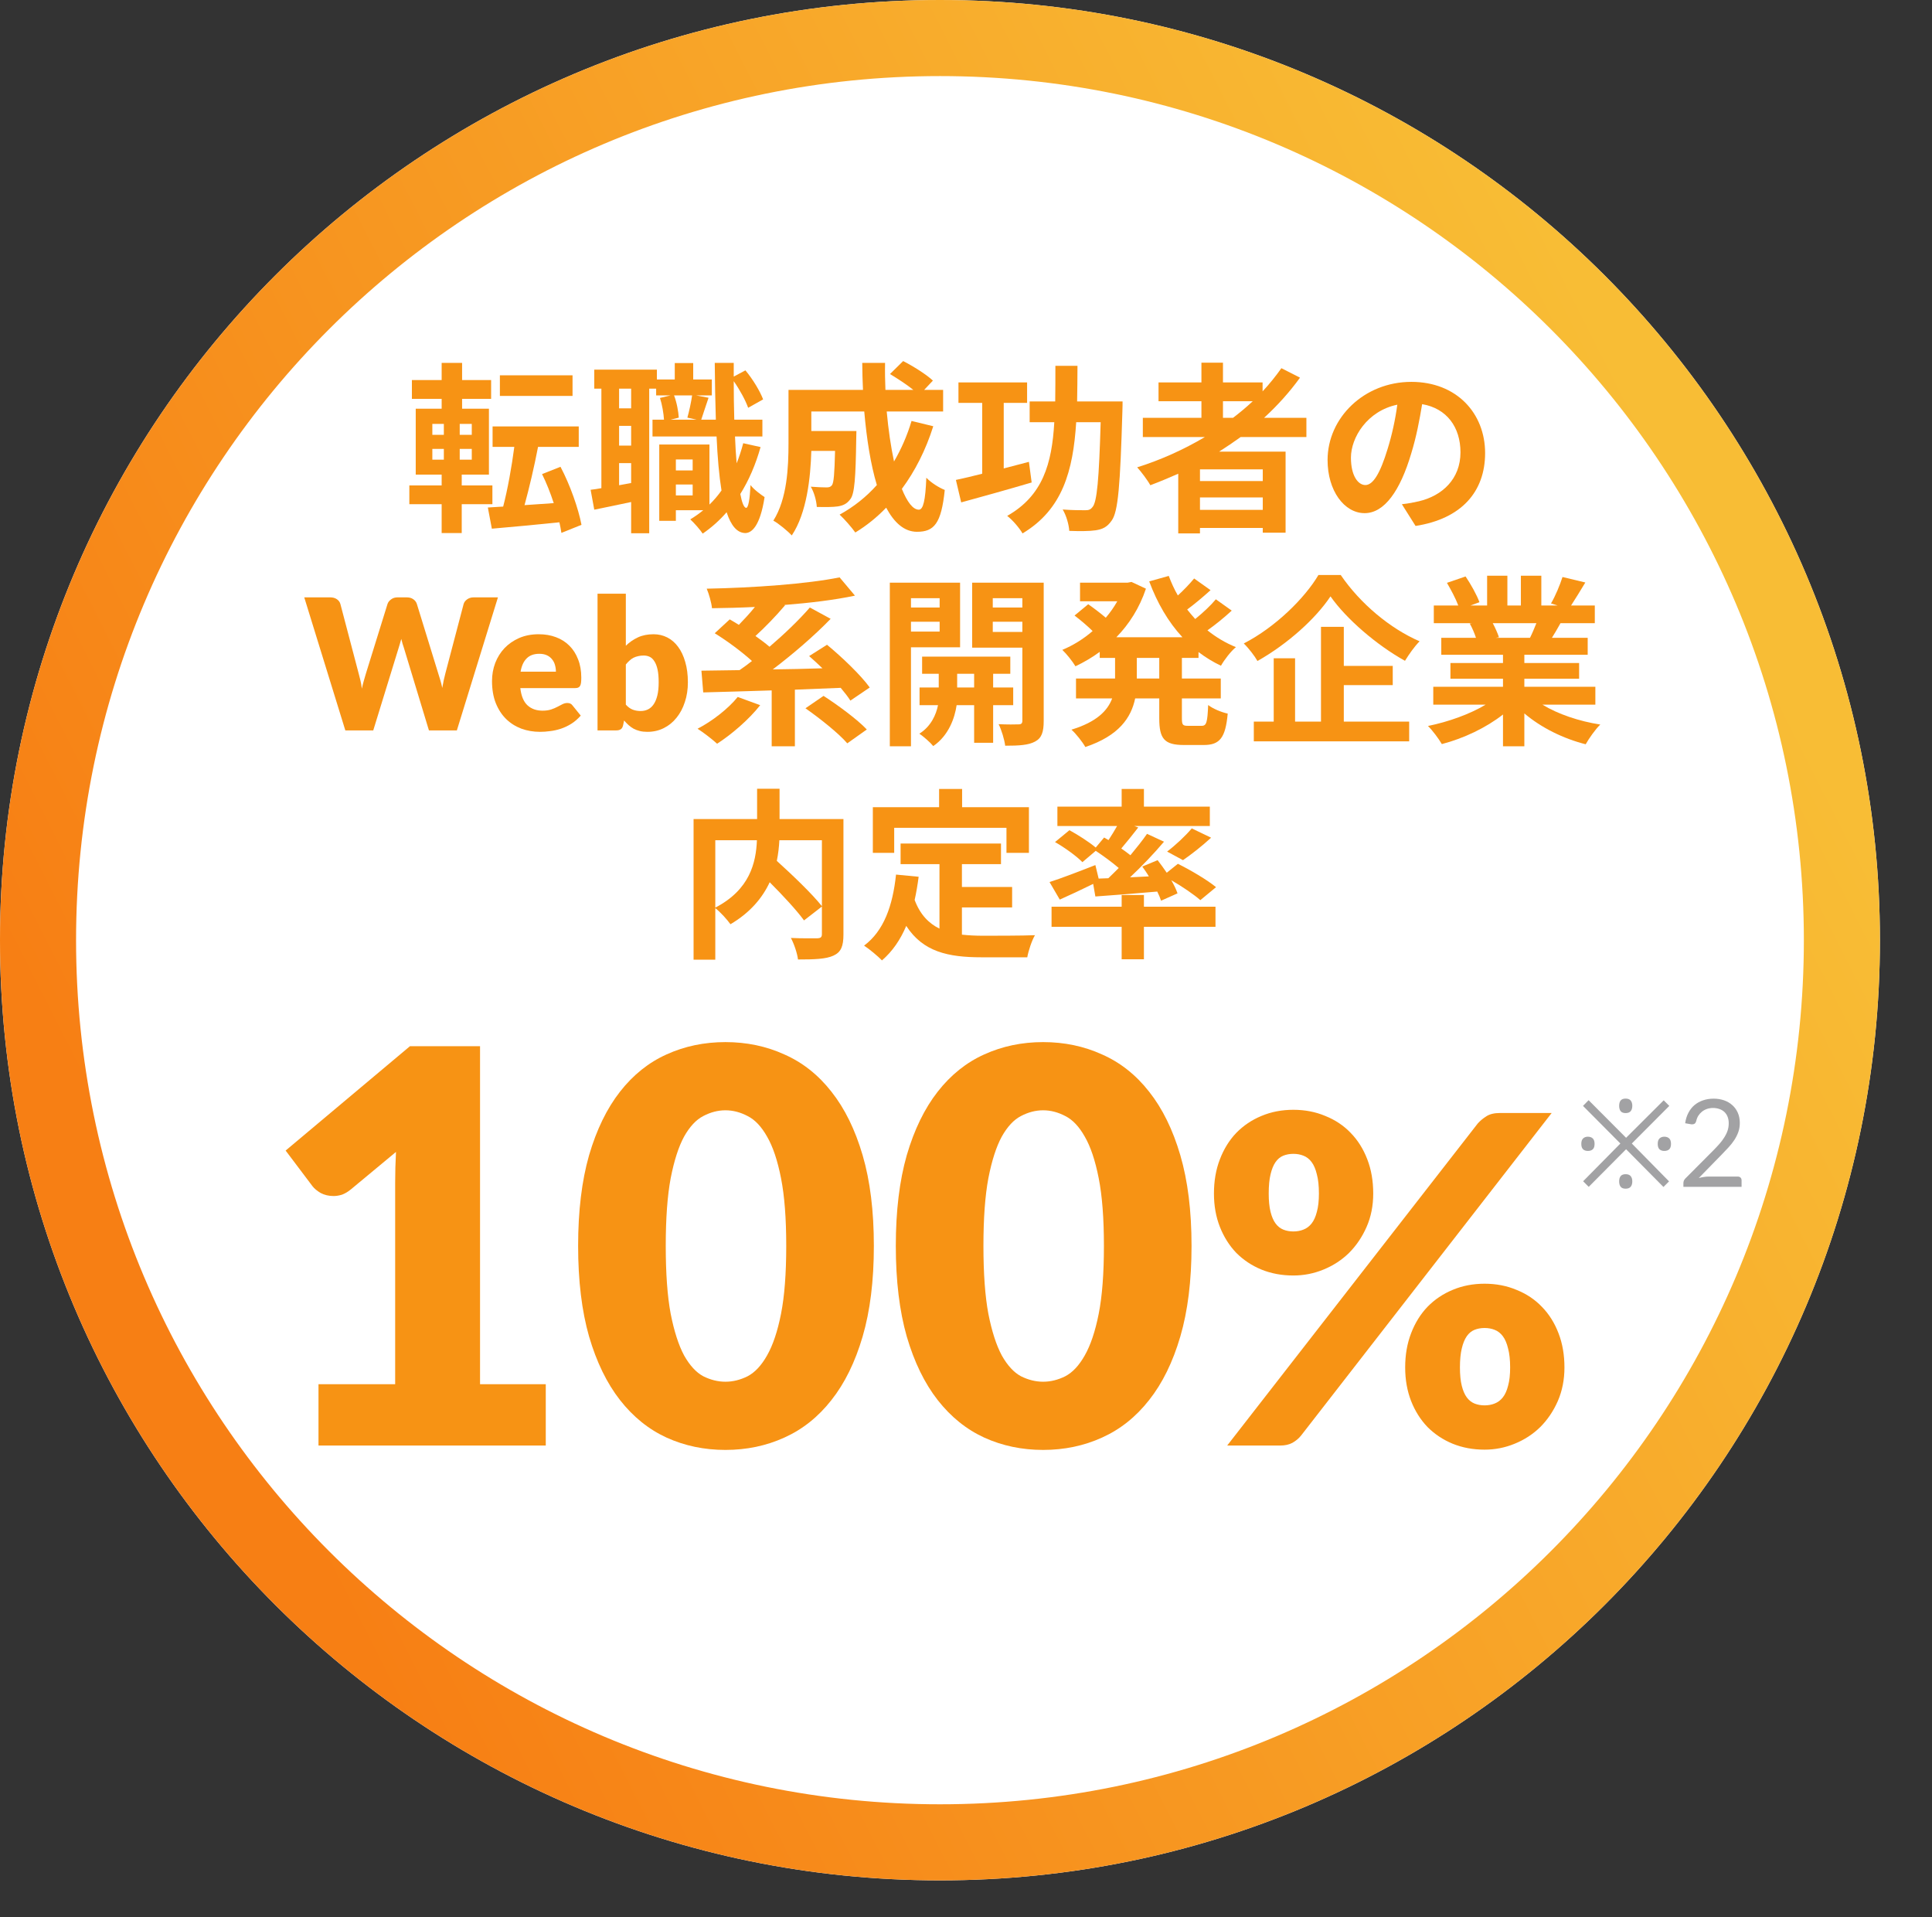 <svg width="127" height="126" viewBox="0 0 127 126" fill="none" xmlns="http://www.w3.org/2000/svg">
<rect x="0" y="0" width="127" height="126" fill="#333333" stroke="none"/>
<path d="M61.788 123.577C95.913 123.577 123.577 95.913 123.577 61.788C123.577 27.664 95.913 0 61.788 0C27.664 0 0 27.664 0 61.788C0 95.913 27.664 123.577 61.788 123.577Z" fill="white"/>
<path fill-rule="evenodd" clip-rule="evenodd" d="M61.788 118.577C93.152 118.577 118.577 93.152 118.577 61.788C118.577 30.425 93.152 5 61.788 5C30.425 5 5 30.425 5 61.788C5 93.152 30.425 118.577 61.788 118.577ZM123.577 61.788C123.577 95.913 95.913 123.577 61.788 123.577C27.664 123.577 0 95.913 0 61.788C0 27.664 27.664 0 61.788 0C95.913 0 123.577 27.664 123.577 61.788Z" fill="url(#paint0_linear)"/>
<path d="M37.636 24.665H32.86V26.02H37.636V24.665ZM28.42 29.5H29.176V30.209H28.42V29.5ZM28.42 27.857H29.176V28.576H28.42V27.857ZM31.012 28.576H30.22V27.857H31.012V28.576ZM31.012 30.209H30.22V29.5H31.012V30.209ZM32.368 33.136V31.901H30.352V31.192H32.14V26.86H30.376V26.212H32.284V24.977H30.376V23.849H29.032V24.977H27.076V26.212H29.032V26.86H27.328V31.192H29.032V31.901H26.908V33.136H29.032V35.032H30.352V33.136H32.368ZM38.224 34.492C38.02 33.425 37.48 31.877 36.844 30.677L35.632 31.157C35.92 31.733 36.184 32.404 36.4 33.065L34.48 33.197C34.78 32.105 35.116 30.689 35.368 29.369H38.044V28.024H32.38V29.369H33.808C33.64 30.665 33.364 32.188 33.076 33.292L32.068 33.352L32.332 34.745C33.568 34.636 35.176 34.492 36.772 34.325C36.832 34.577 36.868 34.804 36.904 35.02L38.224 34.492Z" fill="#F79314"/>
<path d="M44.428 32.56V31.84H45.532V32.56H44.428ZM45.532 30.197V30.916H44.428V30.197H45.532ZM45.496 25.985C45.436 26.416 45.304 27.029 45.184 27.448L45.796 27.581H44.08L44.62 27.448C44.596 27.052 44.488 26.441 44.308 25.985H45.496ZM41.488 26.837H40.696V25.541H41.488V26.837ZM40.696 31.889V30.436H41.488V31.744L40.696 31.889ZM41.488 29.285H40.696V27.988H41.488V29.285ZM48.856 29.128C48.736 29.584 48.592 30.029 48.424 30.448C48.376 29.909 48.34 29.32 48.316 28.684H50.116V27.581H48.268C48.244 26.776 48.232 25.936 48.232 25.049C48.628 25.613 49.012 26.32 49.18 26.8L50.164 26.248C49.96 25.709 49.492 24.928 49 24.34L48.232 24.748V23.849H46.984C46.996 25.18 47.02 26.441 47.056 27.581H46.096C46.228 27.197 46.396 26.657 46.576 26.14L45.76 25.985H46.792V24.941H45.568V23.86H44.356V24.941H43.18V24.293H39.064V25.541H39.532V32.081C39.28 32.129 39.04 32.164 38.824 32.188L39.064 33.496C39.784 33.352 40.636 33.172 41.488 32.992V35.044H42.676V25.541H43.132V25.985H44.08L43.384 26.152C43.528 26.596 43.624 27.184 43.648 27.581H42.892V28.684H47.104C47.164 30.064 47.272 31.265 47.428 32.236C47.188 32.572 46.924 32.885 46.636 33.16V29.212H43.336V34.228H44.428V33.532H46.228C45.964 33.748 45.676 33.953 45.376 34.133C45.628 34.361 46.036 34.828 46.192 35.069C46.768 34.672 47.296 34.205 47.764 33.664C48.052 34.541 48.448 35.02 48.988 35.032C49.396 35.032 49.96 34.612 50.26 32.669C50.056 32.536 49.54 32.164 49.336 31.877C49.288 32.825 49.192 33.377 49.048 33.377C48.904 33.364 48.772 33.041 48.664 32.465C49.228 31.564 49.672 30.532 49.996 29.381L48.856 29.128Z" fill="#F79314"/>
<path d="M59.92 27.665C59.632 28.637 59.236 29.524 58.768 30.328C58.564 29.369 58.396 28.241 58.288 27.041H61.996V25.625H60.748L61.324 25.012C60.904 24.616 60.028 24.064 59.368 23.729L58.504 24.581C58.996 24.881 59.596 25.265 60.04 25.625H58.204C58.18 25.037 58.168 24.448 58.18 23.849H56.68C56.68 24.448 56.704 25.037 56.728 25.625H51.832V29.128C51.832 30.689 51.748 32.776 50.836 34.217C51.16 34.385 51.796 34.913 52.048 35.188C53.032 33.724 53.284 31.384 53.332 29.633H54.892C54.856 31.145 54.808 31.721 54.688 31.889C54.592 32.008 54.496 32.032 54.328 32.032C54.136 32.032 53.728 32.02 53.296 31.985C53.512 32.344 53.668 32.897 53.692 33.316C54.244 33.328 54.76 33.328 55.072 33.281C55.432 33.221 55.672 33.112 55.9 32.8C56.176 32.453 56.248 31.384 56.284 28.864C56.284 28.697 56.296 28.325 56.296 28.325H53.332V27.041H56.812C56.968 28.84 57.232 30.52 57.64 31.877C56.944 32.657 56.116 33.316 55.192 33.821C55.492 34.096 56.008 34.684 56.224 34.996C56.968 34.541 57.64 34.001 58.252 33.364C58.78 34.349 59.44 34.949 60.28 34.949C61.396 34.949 61.876 34.42 62.104 32.2C61.72 32.044 61.216 31.733 60.892 31.396C60.832 32.897 60.688 33.496 60.4 33.496C60.016 33.496 59.632 32.992 59.284 32.129C60.148 30.965 60.856 29.573 61.348 28.012L59.92 27.665Z" fill="#F79314"/>
<path d="M67.636 30.352C67.084 30.497 66.532 30.64 65.98 30.785V26.477H67.516V25.133H63.004V26.477H64.564V31.133C63.928 31.3 63.328 31.433 62.836 31.541L63.184 33.017C64.504 32.657 66.232 32.176 67.816 31.709L67.636 30.352ZM70.804 26.381C70.816 25.637 70.828 24.845 70.828 24.041H69.376C69.376 24.857 69.376 25.648 69.364 26.381H67.684V27.748H69.304C69.148 30.497 68.536 32.584 66.208 33.904C66.556 34.169 67 34.684 67.216 35.056C69.844 33.484 70.54 30.953 70.744 27.748H72.352C72.244 31.492 72.112 33.005 71.812 33.328C71.68 33.496 71.56 33.532 71.344 33.532C71.068 33.532 70.48 33.532 69.856 33.484C70.096 33.88 70.264 34.48 70.288 34.889C70.96 34.913 71.608 34.913 72.016 34.852C72.472 34.781 72.772 34.648 73.072 34.217C73.504 33.641 73.636 31.889 73.78 27.041C73.792 26.86 73.792 26.381 73.792 26.381H70.804Z" fill="#F79314"/>
<path d="M80.392 26.369H82.348C81.94 26.753 81.508 27.113 81.052 27.46H80.392V26.369ZM83.008 31.613H78.88V30.845H83.008V31.613ZM78.88 33.508V32.693H83.008V33.508H78.88ZM85.876 28.721V27.46H83.092C83.968 26.657 84.772 25.768 85.456 24.82L84.232 24.197C83.86 24.724 83.452 25.229 82.996 25.721V25.133H80.392V23.837H78.976V25.133H76.156V26.369H78.976V27.46H75.124V28.721H79.204C77.824 29.537 76.324 30.221 74.752 30.712C75.016 31 75.448 31.576 75.616 31.889C76.228 31.66 76.852 31.396 77.452 31.133V35.056H78.88V34.697H83.008V35.008H84.508V29.68H80.14C80.632 29.369 81.088 29.056 81.556 28.721H85.876Z" fill="#F79314"/>
<path d="M97.624 29.776C97.624 27.16 95.752 25.096 92.776 25.096C89.668 25.096 87.268 27.46 87.268 30.233C87.268 32.261 88.372 33.724 89.704 33.724C91.012 33.724 92.044 32.236 92.764 29.812C93.112 28.684 93.316 27.581 93.484 26.561C95.104 26.837 96.004 28.073 96.004 29.729C96.004 31.48 94.804 32.584 93.268 32.944C92.944 33.017 92.608 33.089 92.152 33.136L93.052 34.565C96.076 34.096 97.624 32.309 97.624 29.776ZM88.804 30.076C88.804 28.756 89.872 27.005 91.852 26.596C91.72 27.593 91.492 28.613 91.216 29.5C90.724 31.12 90.256 31.877 89.752 31.877C89.284 31.877 88.804 31.288 88.804 30.076Z" fill="#F79314"/>
<path d="M20 39.258H21.704C21.88 39.258 22.026 39.298 22.142 39.379C22.262 39.459 22.34 39.565 22.376 39.697L23.576 44.257C23.616 44.404 23.656 44.562 23.696 44.73C23.736 44.898 23.766 45.075 23.786 45.258C23.826 45.071 23.87 44.895 23.918 44.73C23.966 44.562 24.012 44.404 24.056 44.257L25.472 39.697C25.508 39.584 25.584 39.484 25.7 39.397C25.82 39.304 25.964 39.258 26.132 39.258H26.732C26.908 39.258 27.052 39.298 27.164 39.379C27.28 39.455 27.36 39.56 27.404 39.697L28.808 44.257C28.852 44.397 28.898 44.547 28.946 44.706C28.994 44.862 29.036 45.031 29.072 45.211C29.104 45.035 29.136 44.867 29.168 44.706C29.204 44.547 29.24 44.397 29.276 44.257L30.476 39.697C30.508 39.581 30.584 39.478 30.704 39.391C30.824 39.303 30.968 39.258 31.136 39.258H32.732L30.032 48.001H28.196L26.552 42.583C26.524 42.498 26.494 42.407 26.462 42.306C26.434 42.206 26.406 42.1 26.378 41.989C26.35 42.1 26.32 42.206 26.288 42.306C26.26 42.407 26.232 42.498 26.204 42.583L24.536 48.001H22.7L20 39.258Z" fill="#F79314"/>
<path d="M35.415 41.682C35.827 41.682 36.203 41.746 36.543 41.874C36.887 42.002 37.181 42.188 37.425 42.432C37.673 42.676 37.865 42.977 38.001 43.333C38.141 43.684 38.211 44.084 38.211 44.532C38.211 44.672 38.205 44.786 38.193 44.874C38.181 44.962 38.159 45.032 38.127 45.084C38.095 45.136 38.051 45.172 37.995 45.193C37.943 45.212 37.875 45.222 37.791 45.222H34.203C34.263 45.742 34.421 46.12 34.677 46.356C34.933 46.589 35.263 46.705 35.667 46.705C35.883 46.705 36.069 46.678 36.225 46.627C36.381 46.575 36.519 46.517 36.639 46.453C36.763 46.389 36.875 46.331 36.975 46.279C37.079 46.227 37.187 46.2 37.299 46.2C37.447 46.2 37.559 46.255 37.635 46.362L38.175 47.029C37.983 47.248 37.775 47.428 37.551 47.569C37.331 47.705 37.103 47.812 36.867 47.892C36.635 47.968 36.401 48.02 36.165 48.048C35.933 48.081 35.711 48.096 35.499 48.096C35.063 48.096 34.653 48.026 34.269 47.886C33.889 47.742 33.555 47.531 33.267 47.251C32.983 46.971 32.757 46.623 32.589 46.206C32.425 45.791 32.343 45.306 32.343 44.755C32.343 44.339 32.413 43.944 32.553 43.572C32.697 43.2 32.901 42.874 33.165 42.594C33.433 42.315 33.755 42.093 34.131 41.928C34.511 41.764 34.939 41.682 35.415 41.682ZM35.451 42.967C35.095 42.967 34.817 43.069 34.617 43.273C34.417 43.472 34.285 43.763 34.221 44.142H36.543C36.543 43.995 36.523 43.85 36.483 43.711C36.447 43.571 36.385 43.447 36.297 43.339C36.213 43.227 36.101 43.136 35.961 43.069C35.821 43.001 35.651 42.967 35.451 42.967Z" fill="#F79314"/>
<path d="M39.279 48.001V39.019H41.139V42.438C41.37 42.211 41.633 42.029 41.925 41.892C42.221 41.752 42.566 41.682 42.962 41.682C43.286 41.682 43.587 41.752 43.862 41.892C44.139 42.032 44.377 42.239 44.577 42.511C44.776 42.779 44.932 43.108 45.044 43.501C45.16 43.892 45.218 44.339 45.218 44.839C45.218 45.306 45.153 45.739 45.02 46.135C44.892 46.531 44.711 46.874 44.474 47.166C44.242 47.459 43.962 47.687 43.635 47.85C43.31 48.014 42.95 48.096 42.554 48.096C42.37 48.096 42.205 48.078 42.056 48.042C41.913 48.007 41.779 47.956 41.654 47.892C41.535 47.825 41.422 47.745 41.319 47.653C41.218 47.56 41.12 47.461 41.025 47.352L40.959 47.664C40.931 47.792 40.879 47.88 40.803 47.928C40.73 47.977 40.635 48.001 40.514 48.001H39.279ZM42.315 43.081C42.178 43.081 42.054 43.094 41.943 43.123C41.834 43.147 41.733 43.182 41.636 43.23C41.544 43.279 41.459 43.34 41.379 43.416C41.298 43.489 41.218 43.572 41.139 43.669V46.309C41.279 46.465 41.431 46.575 41.594 46.639C41.758 46.699 41.931 46.728 42.111 46.728C42.282 46.728 42.441 46.694 42.584 46.627C42.728 46.559 42.852 46.45 42.956 46.303C43.065 46.151 43.148 45.955 43.209 45.715C43.269 45.474 43.298 45.182 43.298 44.839C43.298 44.511 43.275 44.234 43.227 44.011C43.178 43.786 43.111 43.606 43.023 43.471C42.938 43.331 42.837 43.23 42.717 43.17C42.596 43.111 42.462 43.081 42.315 43.081Z" fill="#F79314"/>
<path d="M48.495 45.804C47.871 46.572 46.828 47.389 45.855 47.892C46.215 48.12 46.84 48.6 47.139 48.877C48.075 48.276 49.227 47.292 49.971 46.344L48.495 45.804ZM57.172 45.181C56.584 44.364 55.336 43.176 54.364 42.373L53.188 43.117C53.464 43.356 53.764 43.633 54.063 43.92C52.959 43.956 51.855 43.98 50.8 43.992C52.096 43.008 53.487 41.821 54.603 40.669L53.236 39.925C52.528 40.74 51.568 41.664 50.584 42.505C50.319 42.276 49.995 42.036 49.66 41.797C50.295 41.221 51.004 40.489 51.603 39.781L51.568 39.757C53.236 39.624 54.855 39.432 56.2 39.145L55.191 37.944C53.056 38.377 49.539 38.629 46.456 38.688C46.599 39.025 46.767 39.6 46.803 39.972C47.703 39.961 48.663 39.937 49.623 39.889C49.3 40.297 48.916 40.705 48.568 41.065C48.352 40.932 48.16 40.812 47.968 40.705L46.983 41.617C47.8 42.12 48.772 42.84 49.431 43.441C49.156 43.657 48.88 43.861 48.615 44.041C47.691 44.053 46.84 44.065 46.108 44.077L46.227 45.505C47.475 45.468 49.047 45.432 50.727 45.373V49.044H52.252V45.325C53.248 45.288 54.255 45.24 55.264 45.205C55.516 45.505 55.743 45.792 55.9 46.044L57.172 45.181ZM52.947 46.548C53.907 47.221 55.144 48.205 55.696 48.852L56.98 47.941C56.355 47.281 55.084 46.344 54.136 45.733L52.947 46.548Z" fill="#F79314"/>
<path d="M61.767 39.312V39.925H59.883V39.312H61.767ZM59.883 41.508V40.861H61.767V41.508H59.883ZM63.111 42.541V38.292H58.492V49.044H59.883V42.541H63.111ZM62.919 45.181V44.281H64.035V45.181H62.919ZM66.603 46.344V45.181H65.284V44.281H66.412V43.153H60.615V44.281H61.708V45.181H60.447V46.344H61.66C61.539 46.956 61.203 47.736 60.435 48.217C60.712 48.408 61.144 48.781 61.347 49.032C62.367 48.337 62.764 47.172 62.883 46.344H64.035V48.816H65.284V46.344H66.603ZM65.26 41.532V40.861H67.204V41.532H65.26ZM67.204 39.312V39.925H65.26V39.312H67.204ZM68.608 38.292H63.904V42.565H67.204V47.364C67.204 47.532 67.144 47.605 66.951 47.605C66.772 47.617 66.183 47.617 65.644 47.593C65.835 47.965 66.028 48.612 66.076 49.008C66.987 49.008 67.612 48.972 68.043 48.733C68.475 48.505 68.608 48.108 68.608 47.377V38.292Z" fill="#F79314"/>
<path d="M76.204 44.593H74.728V43.236H76.204V44.593ZM78.784 43.236V42.852C79.24 43.2 79.731 43.501 80.26 43.752C80.475 43.368 80.907 42.804 81.243 42.529C80.559 42.252 79.936 41.88 79.371 41.425C79.9 41.053 80.475 40.584 80.968 40.129L79.924 39.385C79.588 39.792 79.059 40.285 78.567 40.681C78.388 40.477 78.207 40.273 78.04 40.056C78.531 39.697 79.084 39.228 79.576 38.785L78.496 38.017C78.219 38.352 77.823 38.773 77.427 39.133C77.188 38.724 76.996 38.292 76.828 37.849L75.543 38.209C76.072 39.624 76.791 40.873 77.728 41.88H73.383C74.224 41.017 74.907 39.949 75.328 38.688L74.379 38.245L74.127 38.292H70.996V39.517H73.444C73.228 39.901 72.975 40.261 72.688 40.596C72.352 40.309 71.895 39.961 71.535 39.709L70.635 40.453C71.031 40.752 71.511 41.16 71.823 41.472C71.212 42.001 70.528 42.42 69.832 42.709C70.108 42.972 70.504 43.465 70.695 43.788C71.248 43.525 71.787 43.212 72.291 42.84V43.236H73.299V44.593H70.731V45.901H73.108C72.808 46.705 72.088 47.449 70.431 47.953C70.731 48.217 71.163 48.769 71.344 49.093C73.564 48.349 74.356 47.16 74.62 45.901H76.204V47.209C76.204 48.541 76.528 48.961 77.823 48.961H79.132C80.188 48.961 80.559 48.48 80.704 46.897C80.296 46.812 79.719 46.572 79.419 46.333C79.371 47.461 79.311 47.7 78.999 47.7H78.076C77.74 47.7 77.692 47.629 77.692 47.197V45.901H80.248V44.593H77.692V43.236H78.784Z" fill="#F79314"/>
<path d="M86.668 37.788C85.767 39.312 83.835 41.221 81.76 42.288C82.072 42.589 82.48 43.117 82.659 43.441C84.639 42.325 86.487 40.657 87.46 39.193C88.492 40.669 90.496 42.397 92.356 43.428C92.632 42.984 92.956 42.517 93.316 42.145C91.395 41.316 89.427 39.684 88.132 37.788H86.668ZM88.335 45.025H91.552V43.764H88.335V41.197H86.835V47.425H85.132V43.261H83.728V47.425H82.419V48.721H92.632V47.425H88.335V45.025Z" fill="#F79314"/>
<path d="M100.995 40.956C100.863 41.281 100.719 41.629 100.575 41.916H98.332L98.535 41.88C98.451 41.629 98.296 41.269 98.127 40.956H100.995ZM104.871 46.309V45.133H100.203V44.605H103.803V43.572H100.203V43.032H104.367V41.916H102.015C102.195 41.629 102.387 41.304 102.579 40.956H104.835V39.792H103.275C103.551 39.373 103.875 38.833 104.211 38.281L102.711 37.92C102.543 38.449 102.243 39.169 101.955 39.66L102.387 39.792H101.319V37.837H99.975V39.792H99.088V37.837H97.755V39.792H96.663L97.251 39.577C97.084 39.108 96.688 38.401 96.34 37.885L95.115 38.304C95.379 38.761 95.692 39.337 95.859 39.792H94.251V40.956H96.76L96.615 40.98C96.772 41.257 96.927 41.617 97.023 41.916H94.743V43.032H98.799V43.572H95.344V44.605H98.799V45.133H94.216V46.309H97.659C96.627 46.932 95.212 47.437 93.868 47.712C94.168 48.001 94.576 48.553 94.779 48.901C96.207 48.529 97.683 47.833 98.799 46.956V49.044H100.203V46.885C101.307 47.821 102.759 48.541 104.235 48.913C104.451 48.529 104.871 47.928 105.195 47.617C103.803 47.401 102.411 46.932 101.391 46.309H104.871Z" fill="#F79314"/>
<path d="M54.028 55.221V59.553C53.368 58.724 52.084 57.501 51.064 56.577C51.16 56.108 51.208 55.664 51.232 55.221H54.028ZM47.02 55.221H49.756C49.696 56.697 49.288 58.472 47.02 59.648V55.221ZM55.444 53.828H51.244V51.837H49.768V53.828H45.592V63.069H47.02V59.684C47.368 59.949 47.812 60.453 48.016 60.74C49.324 59.972 50.128 58.989 50.596 57.98C51.472 58.856 52.372 59.828 52.852 60.489L54.028 59.577V61.377C54.028 61.593 53.956 61.653 53.728 61.664C53.5 61.664 52.696 61.676 51.988 61.641C52.192 62.013 52.408 62.648 52.456 63.056C53.524 63.056 54.292 63.032 54.784 62.804C55.288 62.577 55.444 62.181 55.444 61.413V53.828Z" fill="#F79314"/>
<path d="M58.78 54.404H66.16V56.048H67.636V53.048H63.244V51.849H61.732V53.048H57.376V56.048H58.78V54.404ZM63.232 59.636H66.532V58.292H63.232V56.792H65.8V55.437H59.2V56.792H61.756V61.029C61.048 60.681 60.484 60.105 60.124 59.145C60.232 58.664 60.316 58.16 60.388 57.62L58.9 57.477C58.684 59.529 58.096 61.184 56.8 62.145C57.136 62.361 57.736 62.864 57.976 63.117C58.66 62.529 59.188 61.761 59.572 60.849C60.676 62.553 62.32 62.913 64.528 62.913H67.528C67.6 62.492 67.828 61.809 68.032 61.461C67.228 61.496 65.248 61.496 64.6 61.496C64.12 61.496 63.664 61.472 63.232 61.425V59.636Z" fill="#F79314"/>
<path d="M72.22 57.74L72.004 56.852C70.9 57.285 69.748 57.728 68.992 57.968L69.664 59.12C70.312 58.833 71.104 58.461 71.86 58.089L72.004 58.916C73.156 58.833 74.62 58.724 76.072 58.593C76.18 58.809 76.264 59.013 76.324 59.193L77.404 58.712C77.32 58.461 77.176 58.16 76.996 57.849C77.728 58.269 78.496 58.797 78.904 59.157L79.936 58.304C79.372 57.837 78.256 57.176 77.428 56.769L76.696 57.356C76.504 57.069 76.288 56.781 76.096 56.529L75.088 56.949C75.232 57.153 75.388 57.368 75.52 57.596L74.284 57.657C75.052 56.937 75.856 56.096 76.516 55.316L75.4 54.8C75.1 55.233 74.716 55.712 74.308 56.205C74.128 56.06 73.924 55.916 73.708 55.761C74.056 55.352 74.452 54.861 74.824 54.38L74.56 54.285H79.528V53.013H75.196V51.849H73.732V53.013H69.508V54.285H73.432C73.264 54.584 73.06 54.92 72.868 55.209L72.58 55.041L72.028 55.7C71.584 55.328 70.852 54.861 70.3 54.56L69.352 55.34C69.988 55.7 70.78 56.276 71.152 56.66L72.028 55.916C72.532 56.252 73.108 56.672 73.54 57.044C73.312 57.273 73.084 57.501 72.856 57.717L72.22 57.74ZM77.764 56.529C78.304 56.157 79 55.617 79.612 55.053L78.34 54.441C77.932 54.932 77.26 55.556 76.72 55.965L77.764 56.529ZM75.196 58.821H73.732V59.589H69.124V60.908H73.732V63.044H75.196V60.908H79.9V59.589H75.196V58.821Z" fill="#F79314"/>
<path d="M20.936 90.968H25.976V77.738C25.976 77.09 25.994 76.412 26.03 75.704L23.06 78.17C22.868 78.326 22.676 78.44 22.484 78.512C22.292 78.572 22.106 78.602 21.926 78.602C21.614 78.602 21.332 78.536 21.08 78.404C20.84 78.26 20.66 78.11 20.54 77.954L18.776 75.614L26.948 68.756H31.556V90.968H35.876V95H20.936V90.968Z" fill="#F79314"/>
<path d="M57.443 81.878C57.443 84.17 57.197 86.156 56.705 87.836C56.213 89.516 55.529 90.908 54.653 92.012C53.789 93.116 52.757 93.938 51.557 94.478C50.369 95.018 49.079 95.288 47.687 95.288C46.295 95.288 45.005 95.018 43.817 94.478C42.641 93.938 41.621 93.116 40.757 92.012C39.893 90.908 39.215 89.516 38.723 87.836C38.243 86.156 38.003 84.17 38.003 81.878C38.003 79.586 38.243 77.6 38.723 75.92C39.215 74.24 39.893 72.848 40.757 71.744C41.621 70.64 42.641 69.824 43.817 69.296C45.005 68.756 46.295 68.486 47.687 68.486C49.079 68.486 50.369 68.756 51.557 69.296C52.757 69.824 53.789 70.64 54.653 71.744C55.529 72.848 56.213 74.24 56.705 75.92C57.197 77.6 57.443 79.586 57.443 81.878ZM51.683 81.878C51.683 80.066 51.569 78.584 51.341 77.432C51.113 76.268 50.807 75.356 50.423 74.696C50.051 74.036 49.625 73.586 49.145 73.346C48.665 73.094 48.179 72.968 47.687 72.968C47.195 72.968 46.709 73.094 46.229 73.346C45.761 73.586 45.341 74.036 44.969 74.696C44.609 75.356 44.315 76.268 44.087 77.432C43.871 78.584 43.763 80.066 43.763 81.878C43.763 83.702 43.871 85.19 44.087 86.342C44.315 87.494 44.609 88.406 44.969 89.078C45.341 89.738 45.761 90.194 46.229 90.446C46.709 90.686 47.195 90.806 47.687 90.806C48.179 90.806 48.665 90.686 49.145 90.446C49.625 90.194 50.051 89.738 50.423 89.078C50.807 88.406 51.113 87.494 51.341 86.342C51.569 85.19 51.683 83.702 51.683 81.878Z" fill="#F79314"/>
<path d="M78.326 81.878C78.326 84.17 78.08 86.156 77.588 87.836C77.096 89.516 76.412 90.908 75.536 92.012C74.672 93.116 73.64 93.938 72.44 94.478C71.252 95.018 69.962 95.288 68.57 95.288C67.178 95.288 65.888 95.018 64.7 94.478C63.524 93.938 62.504 93.116 61.64 92.012C60.776 90.908 60.098 89.516 59.606 87.836C59.126 86.156 58.886 84.17 58.886 81.878C58.886 79.586 59.126 77.6 59.606 75.92C60.098 74.24 60.776 72.848 61.64 71.744C62.504 70.64 63.524 69.824 64.7 69.296C65.888 68.756 67.178 68.486 68.57 68.486C69.962 68.486 71.252 68.756 72.44 69.296C73.64 69.824 74.672 70.64 75.536 71.744C76.412 72.848 77.096 74.24 77.588 75.92C78.08 77.6 78.326 79.586 78.326 81.878ZM72.566 81.878C72.566 80.066 72.452 78.584 72.224 77.432C71.996 76.268 71.69 75.356 71.306 74.696C70.934 74.036 70.508 73.586 70.028 73.346C69.548 73.094 69.062 72.968 68.57 72.968C68.078 72.968 67.592 73.094 67.112 73.346C66.644 73.586 66.224 74.036 65.852 74.696C65.492 75.356 65.198 76.268 64.97 77.432C64.754 78.584 64.646 80.066 64.646 81.878C64.646 83.702 64.754 85.19 64.97 86.342C65.198 87.494 65.492 88.406 65.852 89.078C66.224 89.738 66.644 90.194 67.112 90.446C67.592 90.686 68.078 90.806 68.57 90.806C69.062 90.806 69.548 90.686 70.028 90.446C70.508 90.194 70.934 89.738 71.306 89.078C71.69 88.406 71.996 87.494 72.224 86.342C72.452 85.19 72.566 83.702 72.566 81.878Z" fill="#F79314"/>
<path d="M90.269 78.44C90.269 79.24 90.124 79.97 89.834 80.63C89.544 81.29 89.159 81.86 88.679 82.34C88.199 82.81 87.639 83.175 86.999 83.435C86.369 83.695 85.709 83.825 85.019 83.825C84.259 83.825 83.559 83.695 82.919 83.435C82.289 83.175 81.739 82.81 81.269 82.34C80.809 81.86 80.449 81.29 80.189 80.63C79.929 79.97 79.799 79.24 79.799 78.44C79.799 77.61 79.929 76.86 80.189 76.19C80.449 75.51 80.809 74.93 81.269 74.45C81.739 73.97 82.289 73.6 82.919 73.34C83.559 73.07 84.259 72.935 85.019 72.935C85.779 72.935 86.479 73.07 87.119 73.34C87.769 73.6 88.324 73.97 88.784 74.45C89.254 74.93 89.619 75.51 89.879 76.19C90.139 76.86 90.269 77.61 90.269 78.44ZM86.699 78.44C86.699 77.93 86.654 77.51 86.564 77.18C86.484 76.84 86.369 76.57 86.219 76.37C86.069 76.17 85.889 76.03 85.679 75.95C85.479 75.87 85.259 75.83 85.019 75.83C84.779 75.83 84.559 75.87 84.359 75.95C84.159 76.03 83.989 76.17 83.849 76.37C83.709 76.57 83.599 76.84 83.519 77.18C83.439 77.51 83.399 77.93 83.399 78.44C83.399 78.92 83.439 79.32 83.519 79.64C83.599 79.96 83.709 80.215 83.849 80.405C83.989 80.595 84.159 80.73 84.359 80.81C84.559 80.89 84.779 80.93 85.019 80.93C85.259 80.93 85.479 80.89 85.679 80.81C85.889 80.73 86.069 80.595 86.219 80.405C86.369 80.215 86.484 79.96 86.564 79.64C86.654 79.32 86.699 78.92 86.699 78.44ZM97.139 73.835C97.289 73.665 97.474 73.51 97.694 73.37C97.914 73.22 98.219 73.145 98.609 73.145H101.999L85.529 94.34C85.379 94.53 85.189 94.69 84.959 94.82C84.739 94.94 84.469 95 84.149 95H80.669L97.139 73.835ZM102.839 89.87C102.839 90.67 102.694 91.405 102.404 92.075C102.114 92.735 101.729 93.305 101.249 93.785C100.769 94.255 100.209 94.62 99.569 94.88C98.939 95.14 98.279 95.27 97.589 95.27C96.829 95.27 96.129 95.14 95.489 94.88C94.859 94.62 94.309 94.255 93.839 93.785C93.379 93.305 93.019 92.735 92.759 92.075C92.499 91.405 92.369 90.67 92.369 89.87C92.369 89.04 92.499 88.29 92.759 87.62C93.019 86.94 93.379 86.36 93.839 85.88C94.309 85.4 94.859 85.03 95.489 84.77C96.129 84.5 96.829 84.365 97.589 84.365C98.349 84.365 99.049 84.5 99.689 84.77C100.339 85.03 100.894 85.4 101.354 85.88C101.824 86.36 102.189 86.94 102.449 87.62C102.709 88.29 102.839 89.04 102.839 89.87ZM99.269 89.87C99.269 89.37 99.224 88.955 99.134 88.625C99.054 88.285 98.939 88.015 98.789 87.815C98.639 87.615 98.459 87.475 98.249 87.395C98.049 87.315 97.829 87.275 97.589 87.275C97.349 87.275 97.129 87.315 96.929 87.395C96.729 87.475 96.559 87.615 96.419 87.815C96.279 88.015 96.169 88.285 96.089 88.625C96.009 88.955 95.969 89.37 95.969 89.87C95.969 90.35 96.009 90.75 96.089 91.07C96.169 91.39 96.279 91.645 96.419 91.835C96.559 92.025 96.729 92.16 96.929 92.24C97.129 92.32 97.349 92.36 97.589 92.36C97.829 92.36 98.049 92.32 98.249 92.24C98.459 92.16 98.639 92.025 98.789 91.835C98.939 91.645 99.054 91.39 99.134 91.07C99.224 90.75 99.269 90.35 99.269 89.87Z" fill="#F79314"/>
<path d="M106.859 73.151C106.709 73.151 106.6 73.109 106.531 73.023C106.467 72.938 106.435 72.821 106.435 72.671C106.435 72.527 106.467 72.413 106.531 72.327C106.6 72.242 106.709 72.199 106.859 72.199C107.013 72.199 107.125 72.242 107.195 72.327C107.264 72.413 107.299 72.527 107.299 72.671C107.299 72.821 107.264 72.938 107.195 73.023C107.125 73.109 107.013 73.151 106.859 73.151ZM104.435 77.999L104.067 77.631L106.515 75.151L104.059 72.679L104.427 72.303L106.891 74.775L109.363 72.311L109.731 72.679L107.267 75.151L109.715 77.639L109.347 78.007L106.891 75.527L104.435 77.999ZM104.379 75.639C104.251 75.639 104.147 75.605 104.067 75.535C103.987 75.461 103.947 75.341 103.947 75.175C103.947 75.01 103.987 74.89 104.067 74.815C104.147 74.741 104.251 74.703 104.379 74.703C104.512 74.703 104.619 74.741 104.699 74.815C104.779 74.89 104.819 75.01 104.819 75.175C104.819 75.341 104.779 75.461 104.699 75.535C104.619 75.605 104.512 75.639 104.379 75.639ZM109.403 75.639C109.275 75.639 109.171 75.605 109.091 75.535C109.011 75.461 108.971 75.341 108.971 75.175C108.971 75.01 109.011 74.89 109.091 74.815C109.171 74.741 109.275 74.703 109.403 74.703C109.536 74.703 109.643 74.741 109.723 74.815C109.803 74.89 109.843 75.01 109.843 75.175C109.843 75.341 109.803 75.461 109.723 75.535C109.643 75.605 109.536 75.639 109.403 75.639ZM106.859 78.119C106.709 78.119 106.6 78.077 106.531 77.991C106.467 77.906 106.435 77.789 106.435 77.639C106.435 77.495 106.467 77.381 106.531 77.295C106.6 77.21 106.709 77.167 106.859 77.167C107.013 77.167 107.125 77.21 107.195 77.295C107.264 77.381 107.299 77.495 107.299 77.639C107.299 77.789 107.264 77.906 107.195 77.991C107.125 78.077 107.013 78.119 106.859 78.119Z" fill="#A2A2A4"/>
<path d="M112.646 72.203C112.889 72.203 113.115 72.239 113.326 72.311C113.537 72.383 113.718 72.489 113.87 72.627C114.025 72.763 114.146 72.93 114.234 73.127C114.322 73.325 114.366 73.549 114.366 73.799C114.366 74.013 114.334 74.21 114.27 74.391C114.206 74.573 114.119 74.747 114.01 74.915C113.901 75.081 113.774 75.242 113.63 75.399C113.489 75.554 113.338 75.713 113.178 75.875L111.67 77.419C111.777 77.39 111.885 77.367 111.994 77.351C112.103 77.333 112.209 77.323 112.31 77.323H114.23C114.307 77.323 114.369 77.346 114.414 77.391C114.459 77.437 114.482 77.495 114.482 77.567V77.999H110.658V77.755C110.658 77.705 110.667 77.653 110.686 77.599C110.707 77.546 110.741 77.497 110.786 77.451L112.622 75.607C112.774 75.453 112.913 75.305 113.038 75.163C113.163 75.019 113.27 74.875 113.358 74.731C113.449 74.587 113.518 74.442 113.566 74.295C113.614 74.146 113.638 73.987 113.638 73.819C113.638 73.651 113.611 73.505 113.558 73.379C113.505 73.251 113.431 73.146 113.338 73.063C113.245 72.981 113.135 72.919 113.01 72.879C112.885 72.837 112.75 72.815 112.606 72.815C112.462 72.815 112.329 72.837 112.206 72.879C112.083 72.922 111.974 72.982 111.878 73.059C111.785 73.134 111.705 73.223 111.638 73.327C111.574 73.431 111.529 73.546 111.502 73.671C111.481 73.749 111.449 73.805 111.406 73.839C111.363 73.874 111.307 73.891 111.238 73.891C111.225 73.891 111.21 73.891 111.194 73.891C111.181 73.889 111.165 73.886 111.146 73.883L110.774 73.819C110.811 73.558 110.883 73.327 110.99 73.127C111.097 72.925 111.231 72.755 111.394 72.619C111.559 72.483 111.747 72.381 111.958 72.311C112.171 72.239 112.401 72.203 112.646 72.203Z" fill="#A2A2A4"/>
<defs>
<linearGradient id="paint0_linear" x1="100" y1="11" x2="1.49012e-06" y2="61.788" gradientUnits="userSpaceOnUse">
<stop stop-color="#F8BD35"/>
<stop offset="1" stop-color="#F77F14"/>
</linearGradient>
</defs>
</svg>
